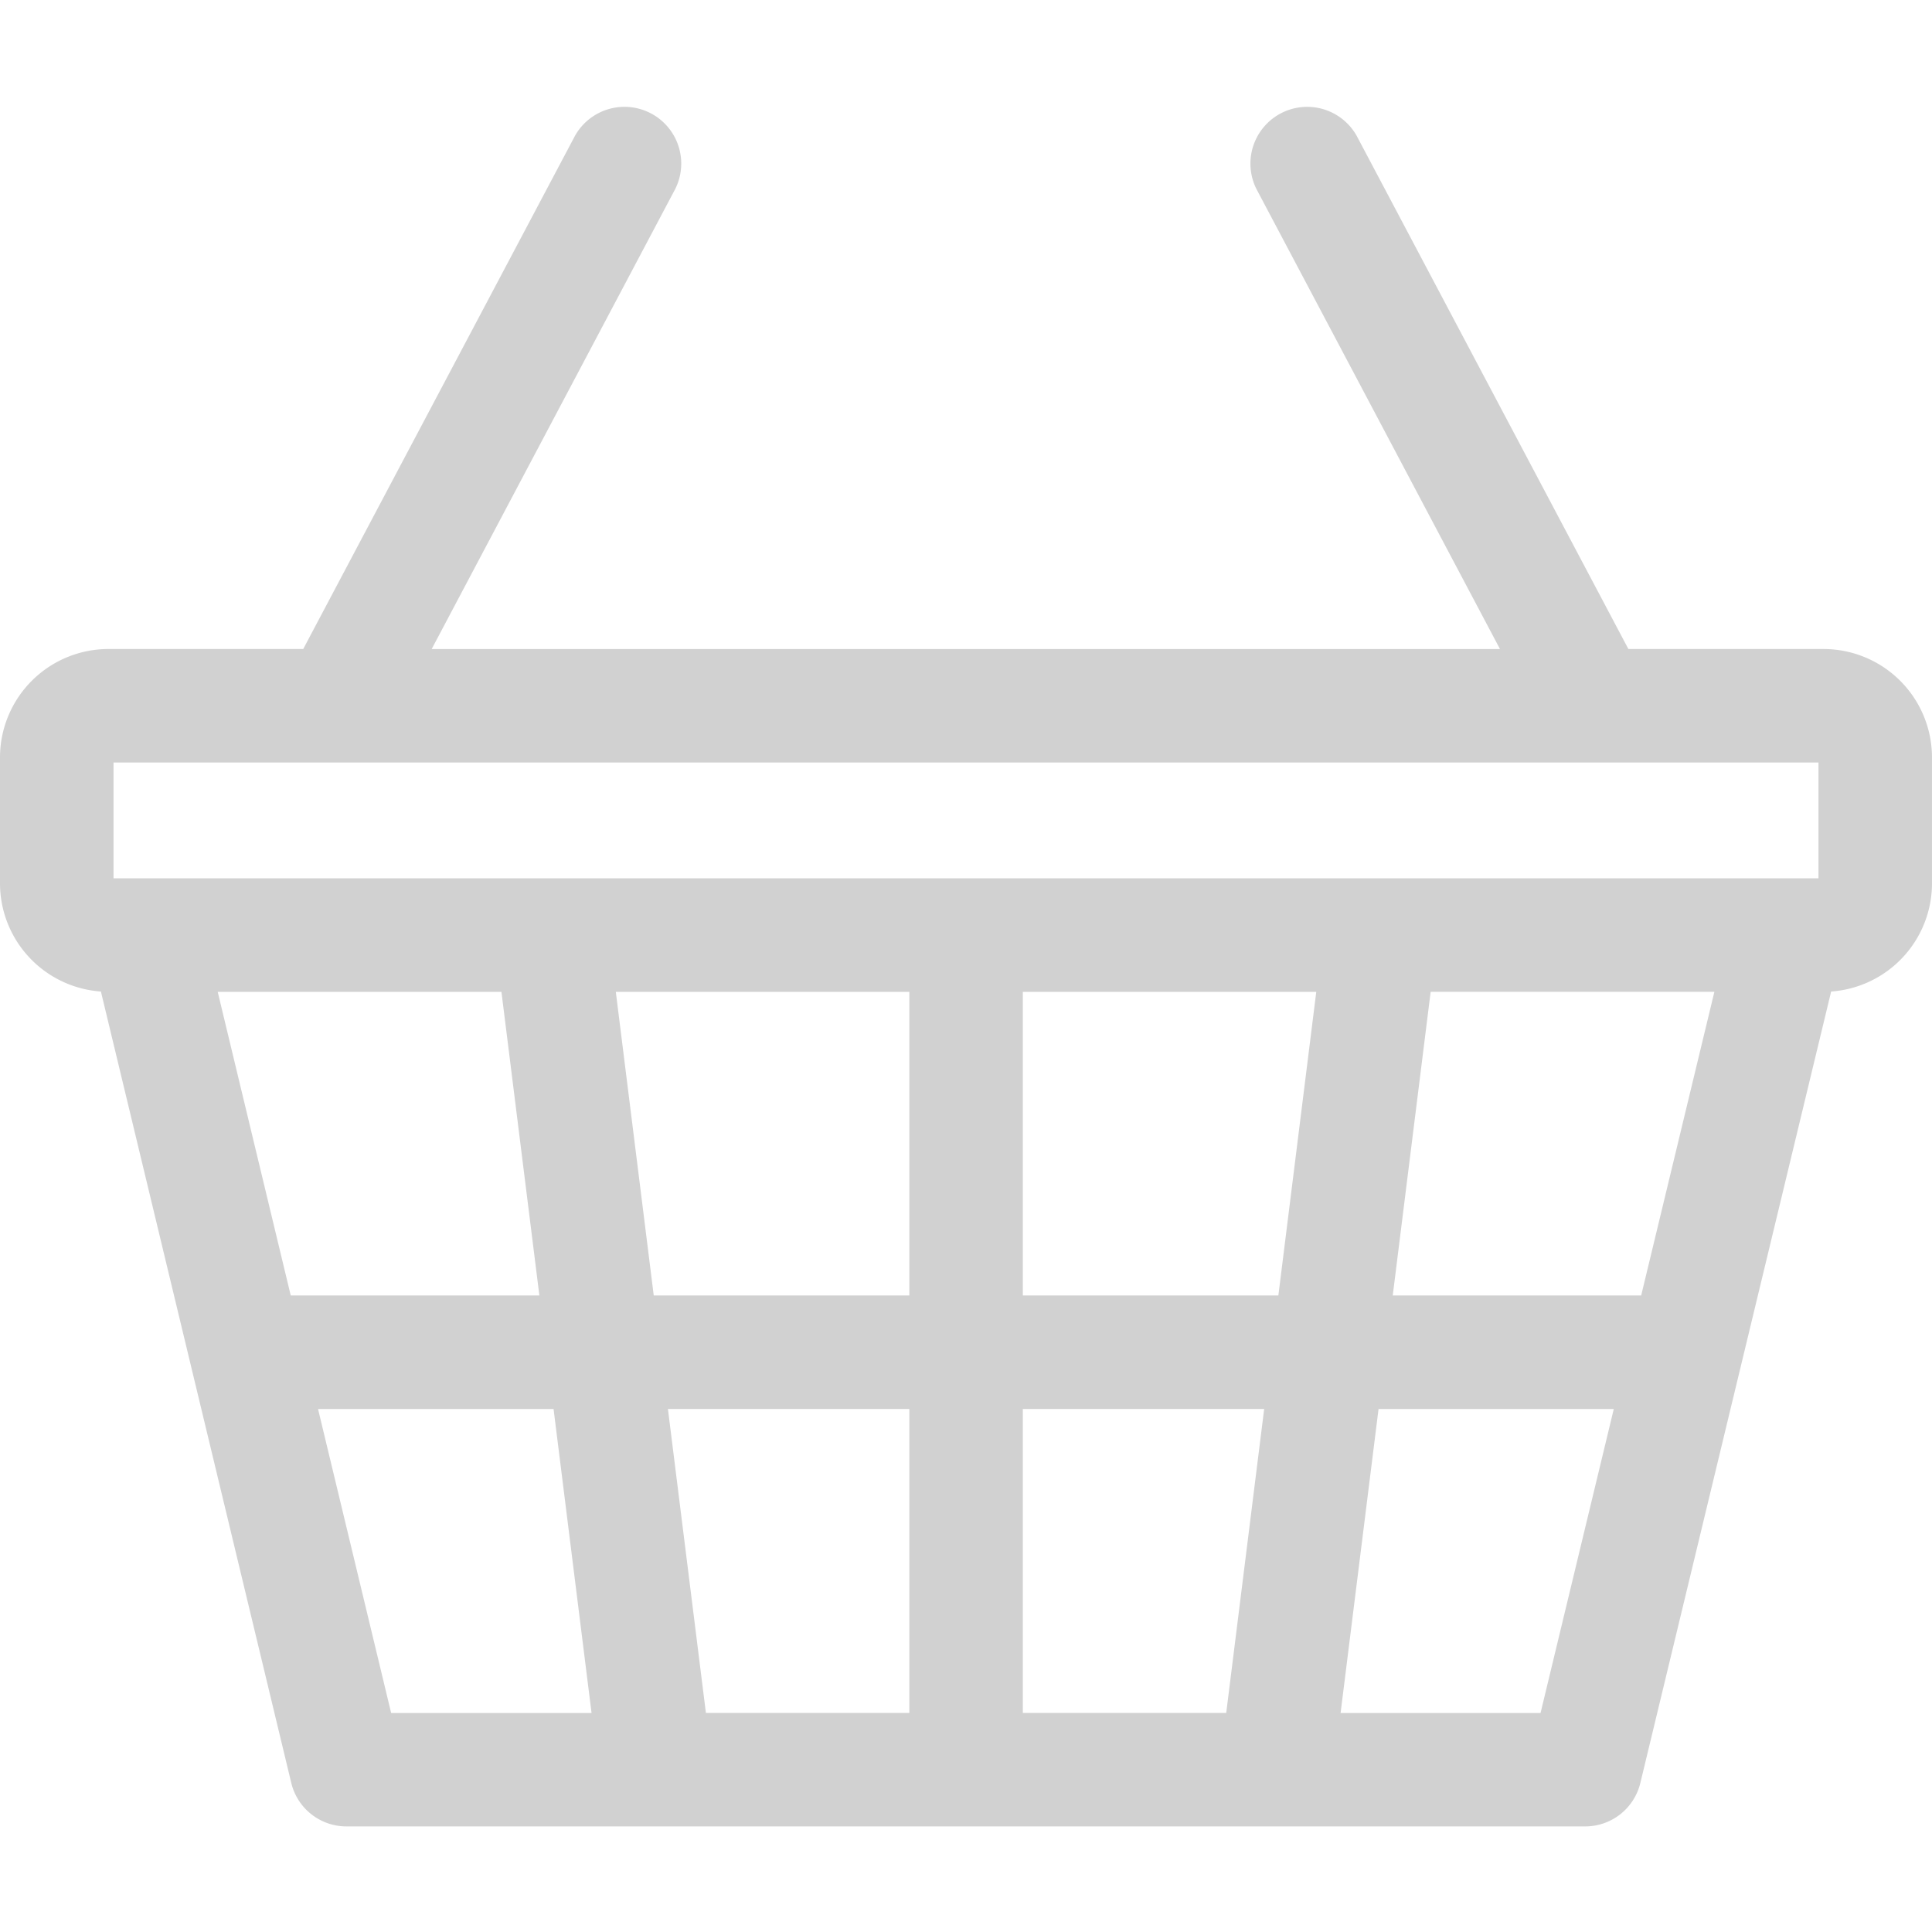 <svg xmlns="http://www.w3.org/2000/svg" xmlns:xlink="http://www.w3.org/1999/xlink" width="177" height="177" viewBox="0 0 177 177">
  <defs>
    <clipPath id="clip-ic_grocery_store_home">
      <rect width="177" height="177"/>
    </clipPath>
  </defs>
  <g id="ic_grocery_store_home" clip-path="url(#clip-ic_grocery_store_home)">
    <path id="grocery_store" d="M167.07,77.693H149.184L124.289,30.671a5.2,5.2,0,0,0-9.188,4.865l22.319,42.158H39.549L61.868,35.535a5.2,5.2,0,0,0-9.188-4.865l-24.9,47.022H9.93A9.941,9.941,0,0,0,0,87.623V99.171a9.941,9.941,0,0,0,9.245,9.9l17.44,72.506a5.2,5.2,0,0,0,5.054,3.983H145.226a5.2,5.2,0,0,0,5.054-3.98l17.48-72.509a9.941,9.941,0,0,0,9.239-9.9V87.623A9.941,9.941,0,0,0,167.07,77.693ZM10.4,88.09H166.6V98.7H10.4Zm139.956,48.828h-22.76l3.473-27.818h25.993ZM93.705,175.166V147.315h22.112l-3.477,27.851Zm-29.033,0-3.48-27.851H83.309v27.851ZM19.945,109.1H45.939l3.476,27.818H26.636Zm36.472,0H83.309v27.818H59.893Zm37.289,27.818V109.1h26.884l-3.473,27.818Zm-64.569,10.4H50.715l3.48,27.851H35.835Zm112,27.851H122.818l3.477-27.851h21.551Z" transform="translate(0 -18.233)" opacity="0.18"/>
  </g>
</svg>
